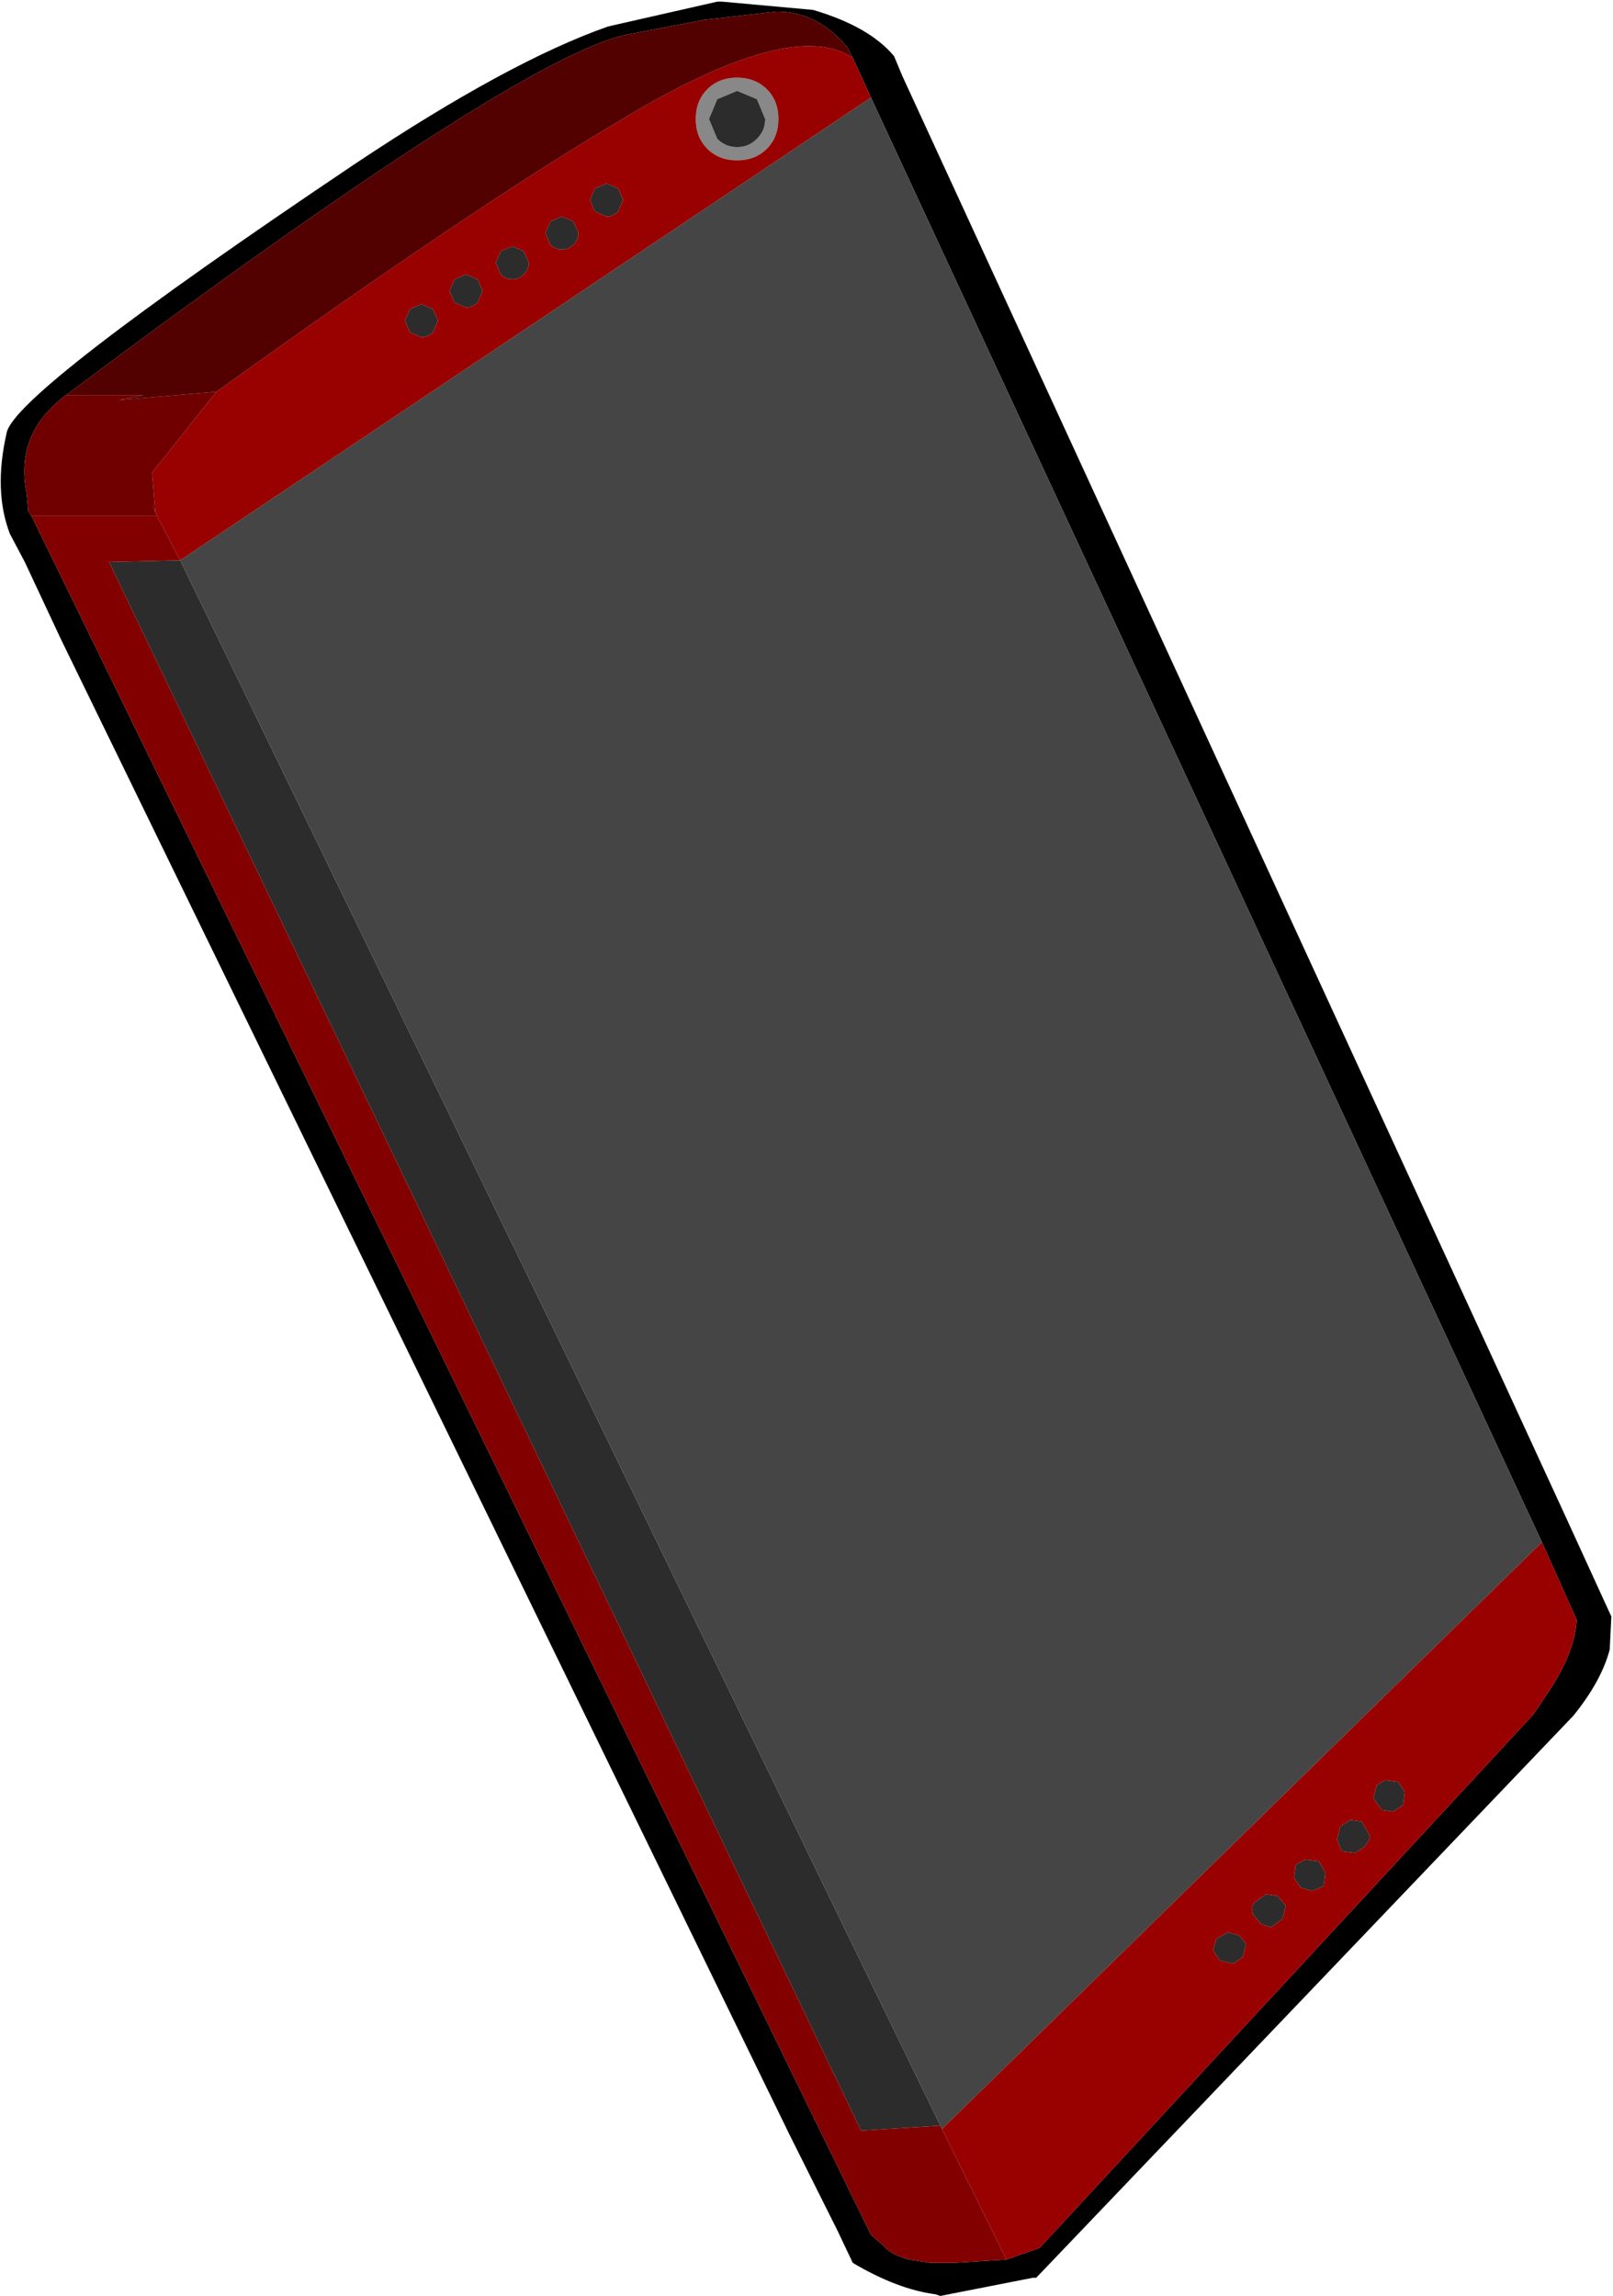 <?xml version="1.0" encoding="UTF-8" standalone="no"?>
<svg xmlns:ffdec="https://www.free-decompiler.com/flash" xmlns:xlink="http://www.w3.org/1999/xlink" ffdec:objectType="shape" height="69.45px" width="48.8px" xmlns="http://www.w3.org/2000/svg">
  <g transform="matrix(1.0, 0.0, 0.0, 1.0, 24.25, 34.8)">
    <path d="M1.55 -33.05 L1.4 -33.35 Q0.5 -34.45 -0.75 -34.45 L-2.95 -34.2 -5.3 -33.75 Q-8.6 -33.05 -22.25 -22.85 -23.8 -21.7 -23.45 -19.9 L-23.4 -19.4 -23.4 -19.35 -23.3 -19.2 2.1 32.8 2.5 33.15 Q2.7 33.4 3.25 33.55 L3.9 33.65 4.6 33.65 6.2 33.55 7.2 33.2 22.15 17.05 22.65 16.3 Q23.4 15.15 23.45 14.2 L22.4 11.85 2.1 -31.85 1.55 -33.05 M-2.55 -34.75 L-2.4 -34.75 0.35 -34.5 Q2.05 -34.0 2.8 -33.1 L3.05 -32.5 23.15 11.15 24.5 14.1 24.45 15.1 Q24.2 16.05 23.35 17.1 L7.1 34.1 7.0 34.1 4.2 34.65 4.05 34.6 Q2.9 34.45 1.55 33.65 L1.1 32.7 -0.35 29.8 -22.4 -15.45 -23.5 -17.8 -23.95 -18.65 Q-24.45 -19.95 -24.05 -21.7 -23.85 -22.9 -13.5 -29.85 -8.85 -32.95 -5.85 -34.0 L-2.55 -34.75" fill="#000000" fill-rule="evenodd" stroke="none"/>
    <path d="M-1.05 -30.3 Q-1.4 -29.95 -1.95 -29.95 -2.5 -29.95 -2.85 -30.3 -3.2 -30.65 -3.2 -31.2 -3.2 -31.75 -2.85 -32.1 -2.5 -32.45 -1.95 -32.45 -1.4 -32.45 -1.05 -32.1 -0.7 -31.75 -0.7 -31.2 -0.7 -30.65 -1.05 -30.3 M-1.1 -31.2 L-1.35 -31.8 -1.95 -32.05 -2.55 -31.8 -2.8 -31.2 -2.55 -30.6 Q-2.3 -30.35 -1.95 -30.35 -1.6 -30.35 -1.35 -30.6 -1.1 -30.85 -1.1 -31.2" fill="#888888" fill-rule="evenodd" stroke="none"/>
    <path d="M13.45 24.0 L13.35 24.4 13.05 24.6 12.65 24.5 12.45 24.2 12.55 23.85 12.9 23.65 13.25 23.75 13.45 24.0 M14.65 22.85 L14.55 23.25 14.2 23.5 13.9 23.4 13.65 23.1 Q13.6 22.85 13.7 22.75 L14.05 22.5 14.4 22.55 14.65 22.85 M15.85 21.85 L15.8 22.25 15.45 22.4 15.1 22.3 14.9 22.0 14.95 21.6 15.25 21.45 15.65 21.5 15.85 21.85 M18.25 19.4 L18.2 19.8 17.9 20.0 17.55 19.95 17.3 19.6 17.4 19.2 17.65 19.05 18.05 19.1 18.25 19.4 M17.15 20.65 L17.2 20.8 17.05 21.05 16.75 21.25 16.35 21.2 16.2 20.85 16.25 20.65 16.3 20.45 16.6 20.25 16.95 20.3 17.15 20.65 M4.2 29.5 L1.8 29.65 -20.95 -17.8 -18.8 -17.85 4.2 29.5 M-11.0 -25.1 L-11.15 -24.75 Q-11.3 -24.6 -11.5 -24.6 L-11.85 -24.75 -12.0 -25.1 -11.85 -25.45 -11.5 -25.6 -11.15 -25.45 -11.0 -25.1 M-9.65 -26.0 L-9.8 -25.65 Q-9.95 -25.5 -10.15 -25.5 L-10.5 -25.65 -10.65 -26.0 -10.5 -26.35 -10.15 -26.5 -9.8 -26.35 -9.65 -26.0 M-1.1 -31.2 Q-1.1 -30.85 -1.35 -30.6 -1.6 -30.35 -1.95 -30.35 -2.3 -30.35 -2.55 -30.6 L-2.8 -31.2 -2.55 -31.8 -1.95 -32.05 -1.35 -31.8 -1.1 -31.2 M-6.75 -27.75 Q-6.75 -27.55 -6.9 -27.4 -7.05 -27.25 -7.25 -27.25 -7.45 -27.25 -7.6 -27.4 L-7.75 -27.75 -7.6 -28.1 -7.25 -28.25 -6.9 -28.1 -6.75 -27.75 M-5.4 -28.75 L-5.55 -28.4 Q-5.7 -28.25 -5.9 -28.25 L-6.25 -28.4 -6.4 -28.75 -6.25 -29.1 -5.9 -29.25 -5.55 -29.1 -5.4 -28.75 M-8.25 -26.85 Q-8.25 -26.65 -8.4 -26.5 -8.55 -26.35 -8.75 -26.35 -8.95 -26.35 -9.1 -26.5 L-9.25 -26.85 -9.1 -27.2 -8.75 -27.35 -8.4 -27.2 -8.25 -26.85" fill="#2c2c2c" fill-rule="evenodd" stroke="none"/>
    <path d="M2.1 -31.85 L22.4 11.85 4.25 29.6 4.2 29.5 -18.8 -17.85 2.1 -31.85" fill="#454545" fill-rule="evenodd" stroke="none"/>
    <path d="M1.55 -33.05 L2.1 -31.85 -18.8 -17.85 -19.5 -19.2 -19.65 -19.55 -19.55 -19.3 -19.65 -20.5 -17.7 -22.95 Q-9.9 -28.55 -5.5 -31.15 -0.3 -34.3 1.55 -33.05 M22.4 11.85 L23.45 14.2 Q23.4 15.15 22.65 16.3 L22.15 17.05 7.2 33.2 6.2 33.55 4.25 29.6 22.4 11.85 M17.15 20.65 L16.95 20.3 16.6 20.25 16.3 20.45 16.25 20.65 16.2 20.85 16.35 21.2 16.75 21.25 17.05 21.05 17.2 20.8 17.15 20.65 M18.25 19.4 L18.05 19.1 17.65 19.05 17.4 19.2 17.3 19.6 17.55 19.95 17.9 20.0 18.2 19.8 18.25 19.4 M15.85 21.85 L15.65 21.5 15.25 21.45 14.95 21.6 14.9 22.0 15.1 22.3 15.45 22.4 15.8 22.25 15.85 21.85 M14.65 22.85 L14.4 22.55 14.05 22.5 13.7 22.75 Q13.6 22.85 13.65 23.1 L13.9 23.4 14.2 23.5 14.55 23.25 14.65 22.85 M13.45 24.0 L13.25 23.75 12.9 23.65 12.55 23.85 12.45 24.2 12.65 24.5 13.05 24.6 13.35 24.4 13.45 24.0 M-9.65 -26.0 L-9.8 -26.35 -10.15 -26.5 -10.5 -26.35 -10.65 -26.0 -10.5 -25.65 -10.15 -25.5 Q-9.95 -25.5 -9.8 -25.65 L-9.65 -26.0 M-11.0 -25.1 L-11.15 -25.45 -11.5 -25.6 -11.85 -25.45 -12.0 -25.1 -11.85 -24.75 -11.5 -24.6 Q-11.3 -24.6 -11.15 -24.75 L-11.0 -25.1 M-1.05 -30.3 Q-0.7 -30.65 -0.7 -31.2 -0.7 -31.75 -1.05 -32.1 -1.4 -32.45 -1.95 -32.45 -2.5 -32.45 -2.85 -32.1 -3.2 -31.75 -3.2 -31.2 -3.2 -30.65 -2.85 -30.3 -2.5 -29.95 -1.95 -29.95 -1.4 -29.95 -1.05 -30.3 M-8.25 -26.85 L-8.4 -27.2 -8.75 -27.35 -9.1 -27.2 -9.25 -26.85 -9.1 -26.5 Q-8.95 -26.35 -8.75 -26.35 -8.55 -26.35 -8.4 -26.5 -8.25 -26.65 -8.25 -26.85 M-5.4 -28.75 L-5.55 -29.1 -5.9 -29.25 -6.25 -29.1 -6.4 -28.75 -6.25 -28.4 -5.9 -28.25 Q-5.7 -28.25 -5.55 -28.4 L-5.4 -28.75 M-6.75 -27.75 L-6.9 -28.1 -7.25 -28.25 -7.6 -28.1 -7.75 -27.75 -7.6 -27.4 Q-7.45 -27.25 -7.25 -27.25 -7.05 -27.25 -6.9 -27.4 -6.75 -27.55 -6.75 -27.75" fill="#990000" fill-rule="evenodd" stroke="none"/>
    <path d="M6.2 33.55 L4.6 33.65 3.9 33.65 3.25 33.55 Q2.7 33.4 2.5 33.15 L2.1 32.8 -23.3 -19.2 -19.5 -19.2 -18.8 -17.85 -20.95 -17.8 1.8 29.65 4.2 29.5 4.25 29.6 6.2 33.55" fill="#830000" fill-rule="evenodd" stroke="none"/>
    <path d="M-23.3 -19.2 L-23.4 -19.35 -23.4 -19.4 -23.45 -19.9 Q-23.8 -21.7 -22.25 -22.85 L-20.5 -22.85 -19.9 -22.85 -20.65 -22.7 -17.7 -22.95 -19.65 -20.5 -19.55 -19.3 -19.65 -19.55 -19.5 -19.2 -23.3 -19.2" fill="#700000" fill-rule="evenodd" stroke="none"/>
    <path d="M-22.25 -22.85 Q-8.6 -33.05 -5.3 -33.75 L-2.95 -34.2 -0.75 -34.45 Q0.5 -34.45 1.4 -33.35 L1.55 -33.05 Q-0.3 -34.3 -5.5 -31.15 -9.9 -28.55 -17.7 -22.95 L-20.65 -22.7 -19.9 -22.85 -20.5 -22.85 -22.25 -22.85" fill="#530000" fill-rule="evenodd" stroke="none"/>
  </g>
</svg>

